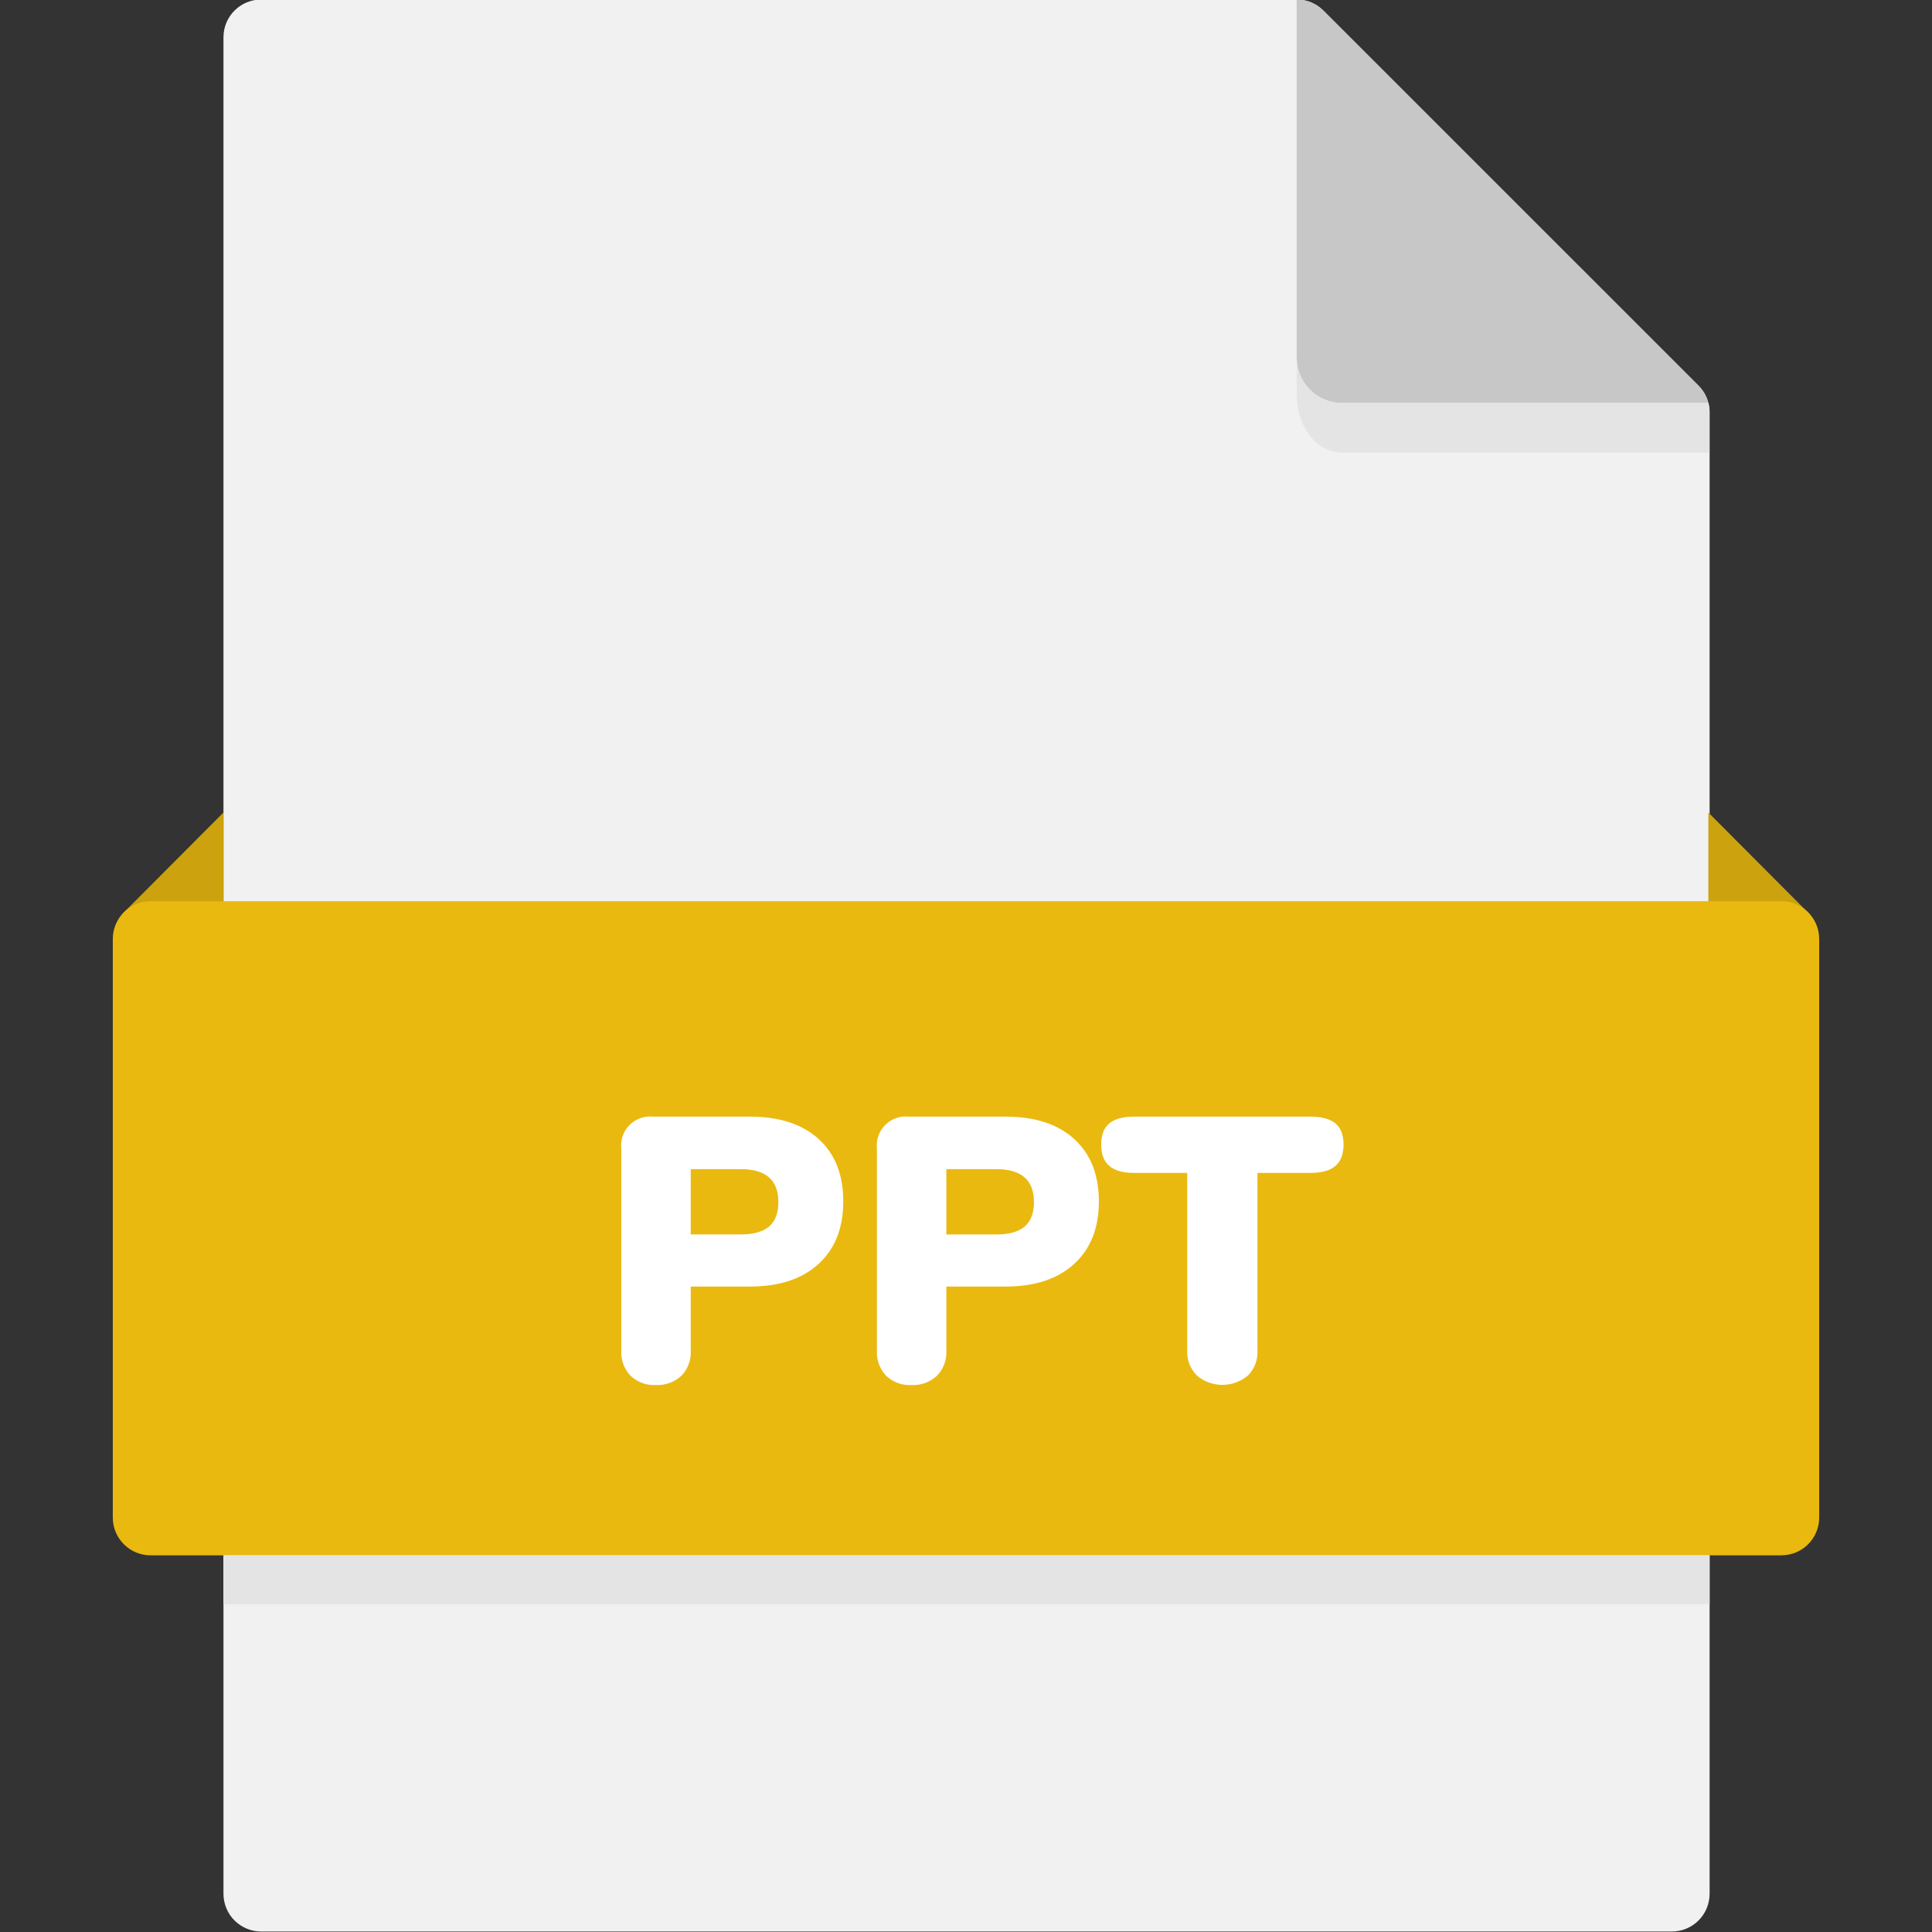 <svg width="36" height="36" viewBox="0 0 36 36" fill="none" xmlns="http://www.w3.org/2000/svg">
<rect x="0" y="0" width="36" height="36" fill="#333333" stroke="none"/>
<g clip-path="url(#clip0)">
<path d="M31.856 7.684C31.856 7.498 31.782 7.319 31.65 7.187L24.659 0.197C24.527 0.065 24.349 -0.009 24.162 -0.009H4.867C4.681 -0.009 4.502 0.065 4.37 0.197C4.238 0.329 4.164 0.507 4.164 0.694V35.288C4.164 35.474 4.238 35.653 4.37 35.785C4.502 35.917 4.681 35.991 4.867 35.991H31.153C31.339 35.991 31.518 35.917 31.65 35.785C31.782 35.653 31.856 35.474 31.856 35.288V7.684Z" fill="#F1F1F1"/>
<path d="M31.833 7.509C31.802 7.387 31.739 7.276 31.65 7.187L24.659 0.197C24.527 0.065 24.349 -0.009 24.162 -0.009V6.665C24.162 6.889 24.251 7.103 24.409 7.261C24.568 7.42 24.782 7.509 25.006 7.509L31.833 7.509Z" fill="#C7C7C7"/>
<path d="M31.833 7.51H25.007C24.783 7.51 24.568 7.421 24.41 7.262C24.252 7.104 24.163 6.89 24.163 6.666V7.379C24.163 7.846 24.453 8.434 25.033 8.434H31.854V7.685C31.858 7.625 31.851 7.566 31.833 7.51Z" fill="#E4E4E4"/>
<path d="M4.163 15.141L2.264 17.046H4.163V15.141Z" fill="#CCA20E"/>
<path d="M31.833 15.141L33.732 17.046H31.833V15.141Z" fill="#CCA20E"/>
<path d="M33.195 28.981H2.805C2.618 28.981 2.439 28.907 2.308 28.775C2.176 28.643 2.102 28.464 2.102 28.278V17.496C2.102 17.309 2.176 17.131 2.308 16.999C2.439 16.867 2.618 16.793 2.805 16.793H33.195C33.382 16.793 33.56 16.867 33.692 16.999C33.824 17.131 33.898 17.309 33.898 17.496V28.277C33.898 28.369 33.88 28.461 33.845 28.546C33.81 28.631 33.758 28.709 33.693 28.774C33.627 28.84 33.55 28.892 33.465 28.927C33.379 28.962 33.288 28.981 33.195 28.981Z" fill="#E9B910"/>
<path d="M4.163 28.981H31.856V29.893H4.163V28.981Z" fill="#E4E4E4"/>
<path d="M11.749 25.636C11.69 25.574 11.645 25.5 11.615 25.42C11.585 25.34 11.572 25.254 11.577 25.169V21.405C11.568 21.324 11.577 21.242 11.604 21.165C11.63 21.089 11.674 21.019 11.732 20.962C11.789 20.904 11.859 20.86 11.936 20.834C12.013 20.807 12.095 20.798 12.175 20.807H13.976C14.524 20.807 14.951 20.947 15.256 21.226C15.562 21.504 15.714 21.892 15.713 22.39C15.713 22.882 15.56 23.269 15.253 23.551C14.946 23.832 14.52 23.973 13.976 23.973H12.871V25.168C12.876 25.254 12.863 25.34 12.832 25.42C12.802 25.501 12.756 25.574 12.696 25.636C12.632 25.695 12.556 25.741 12.474 25.77C12.392 25.8 12.305 25.813 12.217 25.808C12.132 25.813 12.046 25.8 11.966 25.77C11.885 25.741 11.812 25.695 11.749 25.636ZM13.8 23.002C14.039 23.002 14.216 22.952 14.331 22.854C14.446 22.756 14.504 22.604 14.504 22.397C14.504 21.989 14.27 21.785 13.801 21.785H12.871V23.002H13.8Z" fill="white"/>
<path d="M16.512 25.636C16.453 25.574 16.408 25.501 16.378 25.42C16.349 25.34 16.335 25.254 16.34 25.169V21.405C16.331 21.324 16.34 21.242 16.367 21.166C16.393 21.089 16.437 21.019 16.495 20.962C16.552 20.905 16.622 20.861 16.698 20.834C16.775 20.807 16.857 20.798 16.938 20.807H18.739C19.288 20.807 19.714 20.947 20.019 21.226C20.323 21.505 20.476 21.893 20.476 22.39C20.476 22.882 20.323 23.269 20.015 23.551C19.708 23.833 19.282 23.973 18.739 23.973H17.634V25.168C17.639 25.254 17.625 25.34 17.595 25.42C17.565 25.501 17.518 25.574 17.458 25.636C17.394 25.695 17.319 25.741 17.236 25.771C17.154 25.8 17.067 25.813 16.98 25.809C16.894 25.813 16.809 25.8 16.728 25.77C16.648 25.741 16.574 25.695 16.512 25.636ZM18.562 23.003C18.802 23.003 18.979 22.953 19.094 22.854C19.209 22.756 19.266 22.604 19.266 22.397C19.266 21.989 19.032 21.785 18.563 21.785H17.634V23.003H18.562Z" fill="white"/>
<path d="M22.302 25.629C22.241 25.569 22.194 25.497 22.163 25.418C22.132 25.338 22.119 25.253 22.122 25.168V21.855H21.13C20.924 21.855 20.77 21.812 20.67 21.725C20.569 21.639 20.519 21.506 20.519 21.327C20.519 21.149 20.569 21.018 20.67 20.933C20.771 20.849 20.924 20.807 21.13 20.807H24.423C24.629 20.807 24.782 20.849 24.884 20.933C24.985 21.018 25.035 21.149 25.035 21.327C25.035 21.506 24.984 21.638 24.884 21.725C24.783 21.812 24.629 21.855 24.423 21.855H23.431V25.172C23.435 25.257 23.421 25.342 23.39 25.421C23.359 25.5 23.312 25.573 23.252 25.632C23.119 25.744 22.951 25.805 22.777 25.805C22.603 25.805 22.435 25.744 22.302 25.632V25.629Z" fill="white"/>
</g>
<defs>
<clipPath id="clip0">
<rect width="36" height="36" fill="white"/>
</clipPath>
</defs>
</svg>
